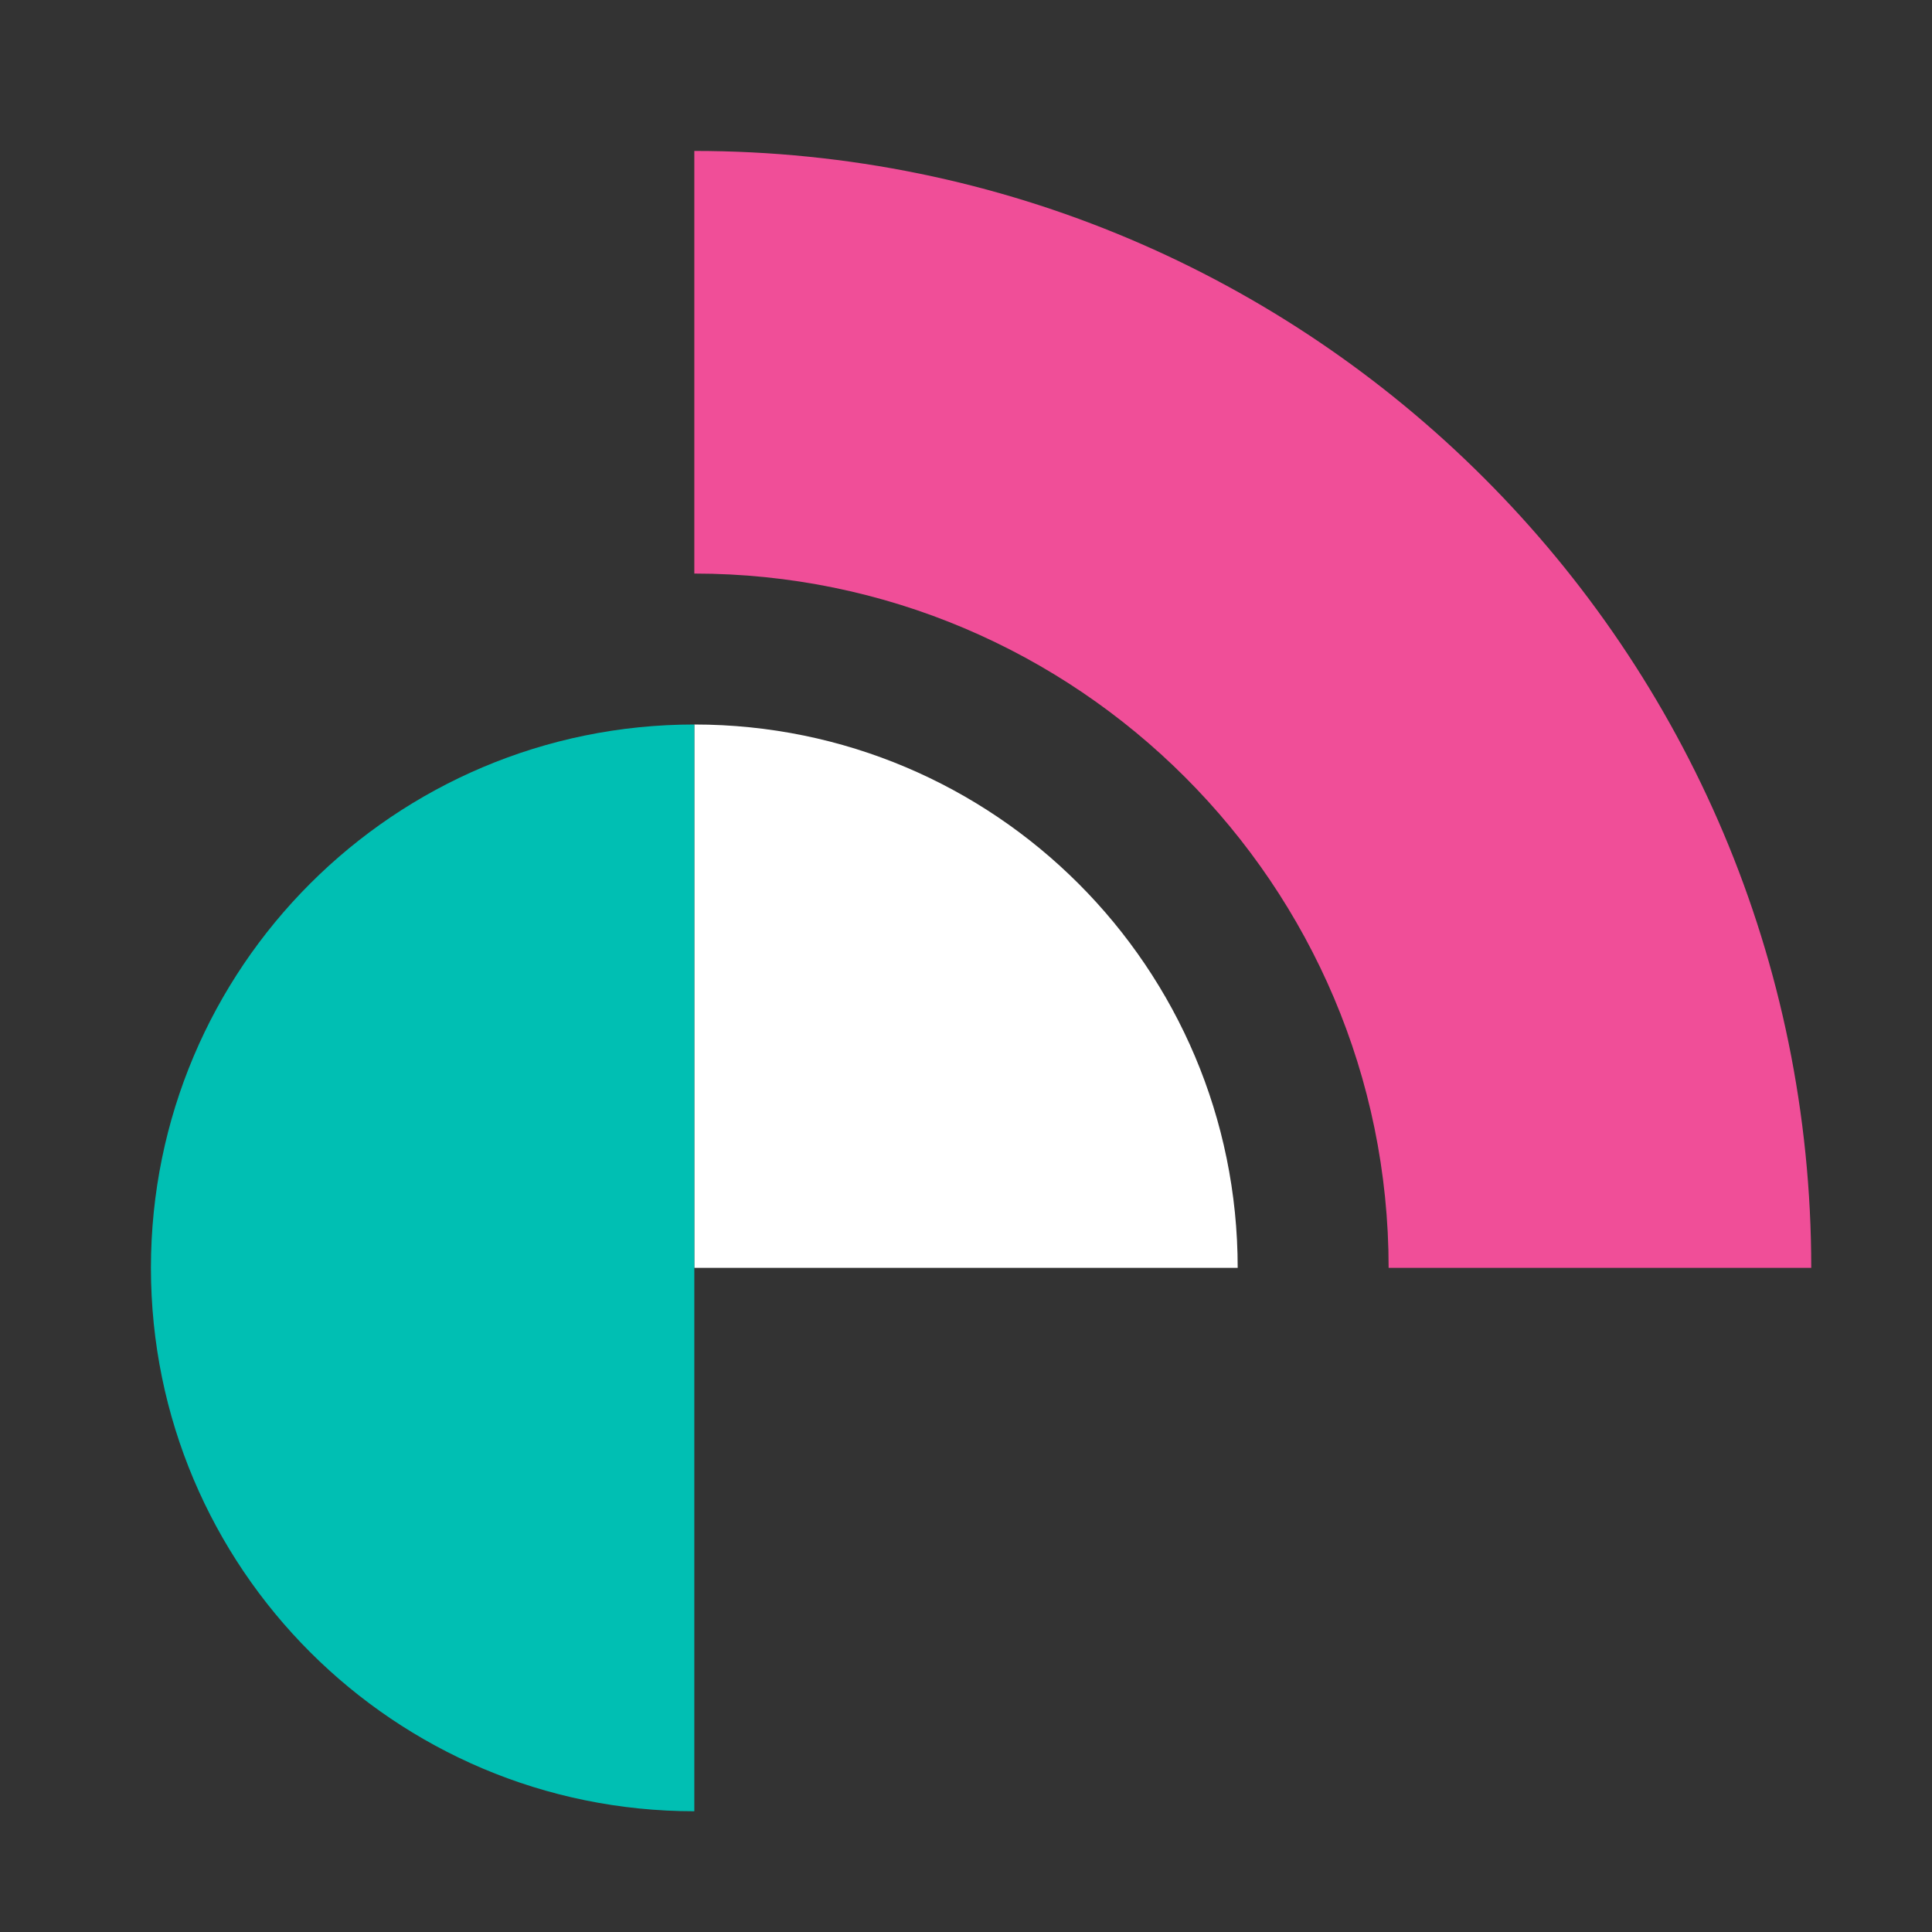 <?xml version="1.0" encoding="UTF-8"?>
<svg width="64px" height="64px" viewBox="0 0 64 64" version="1.1" xmlns="http://www.w3.org/2000/svg" xmlns:xlink="http://www.w3.org/1999/xlink">
    <rect x="0" y="0" width="64" height="64" fill="#333333" stroke="none"/>
    <!-- Generator: Sketch 63.1 (92452) - https://sketch.com -->
    <title>siem-logo-color-reverse-64px</title>
    <desc>Created with Sketch.</desc>
    <g id="siem-logo-color-reverse-64px" stroke="none" stroke-width="1" fill="none" fill-rule="evenodd">
        <rect id="bounding-box" x="0" y="0" width="64" height="64"></rect>
        <g id="group" transform="translate(5, 5)">
            <path d="M18,19 L18,37 L36,37 C36,27.059 27.941,19 18,19" id="Fill-1" fill="#FFFFFF"></path>
            <path d="M18,19 C8.059,19 0,27.059 0,37 C0,46.941 8.059,55 18,55 L18,37 L18,19 Z" id="Fill-3" fill="#00BFB3"></path>
            <path d="M18,0 L18,14 C30.683,14 41,24.318 41,37 L55,37 C55,16.565 38.435,0 18,0" id="Fill-5" fill="#F04E98"></path>
        </g>
    </g>
</svg>